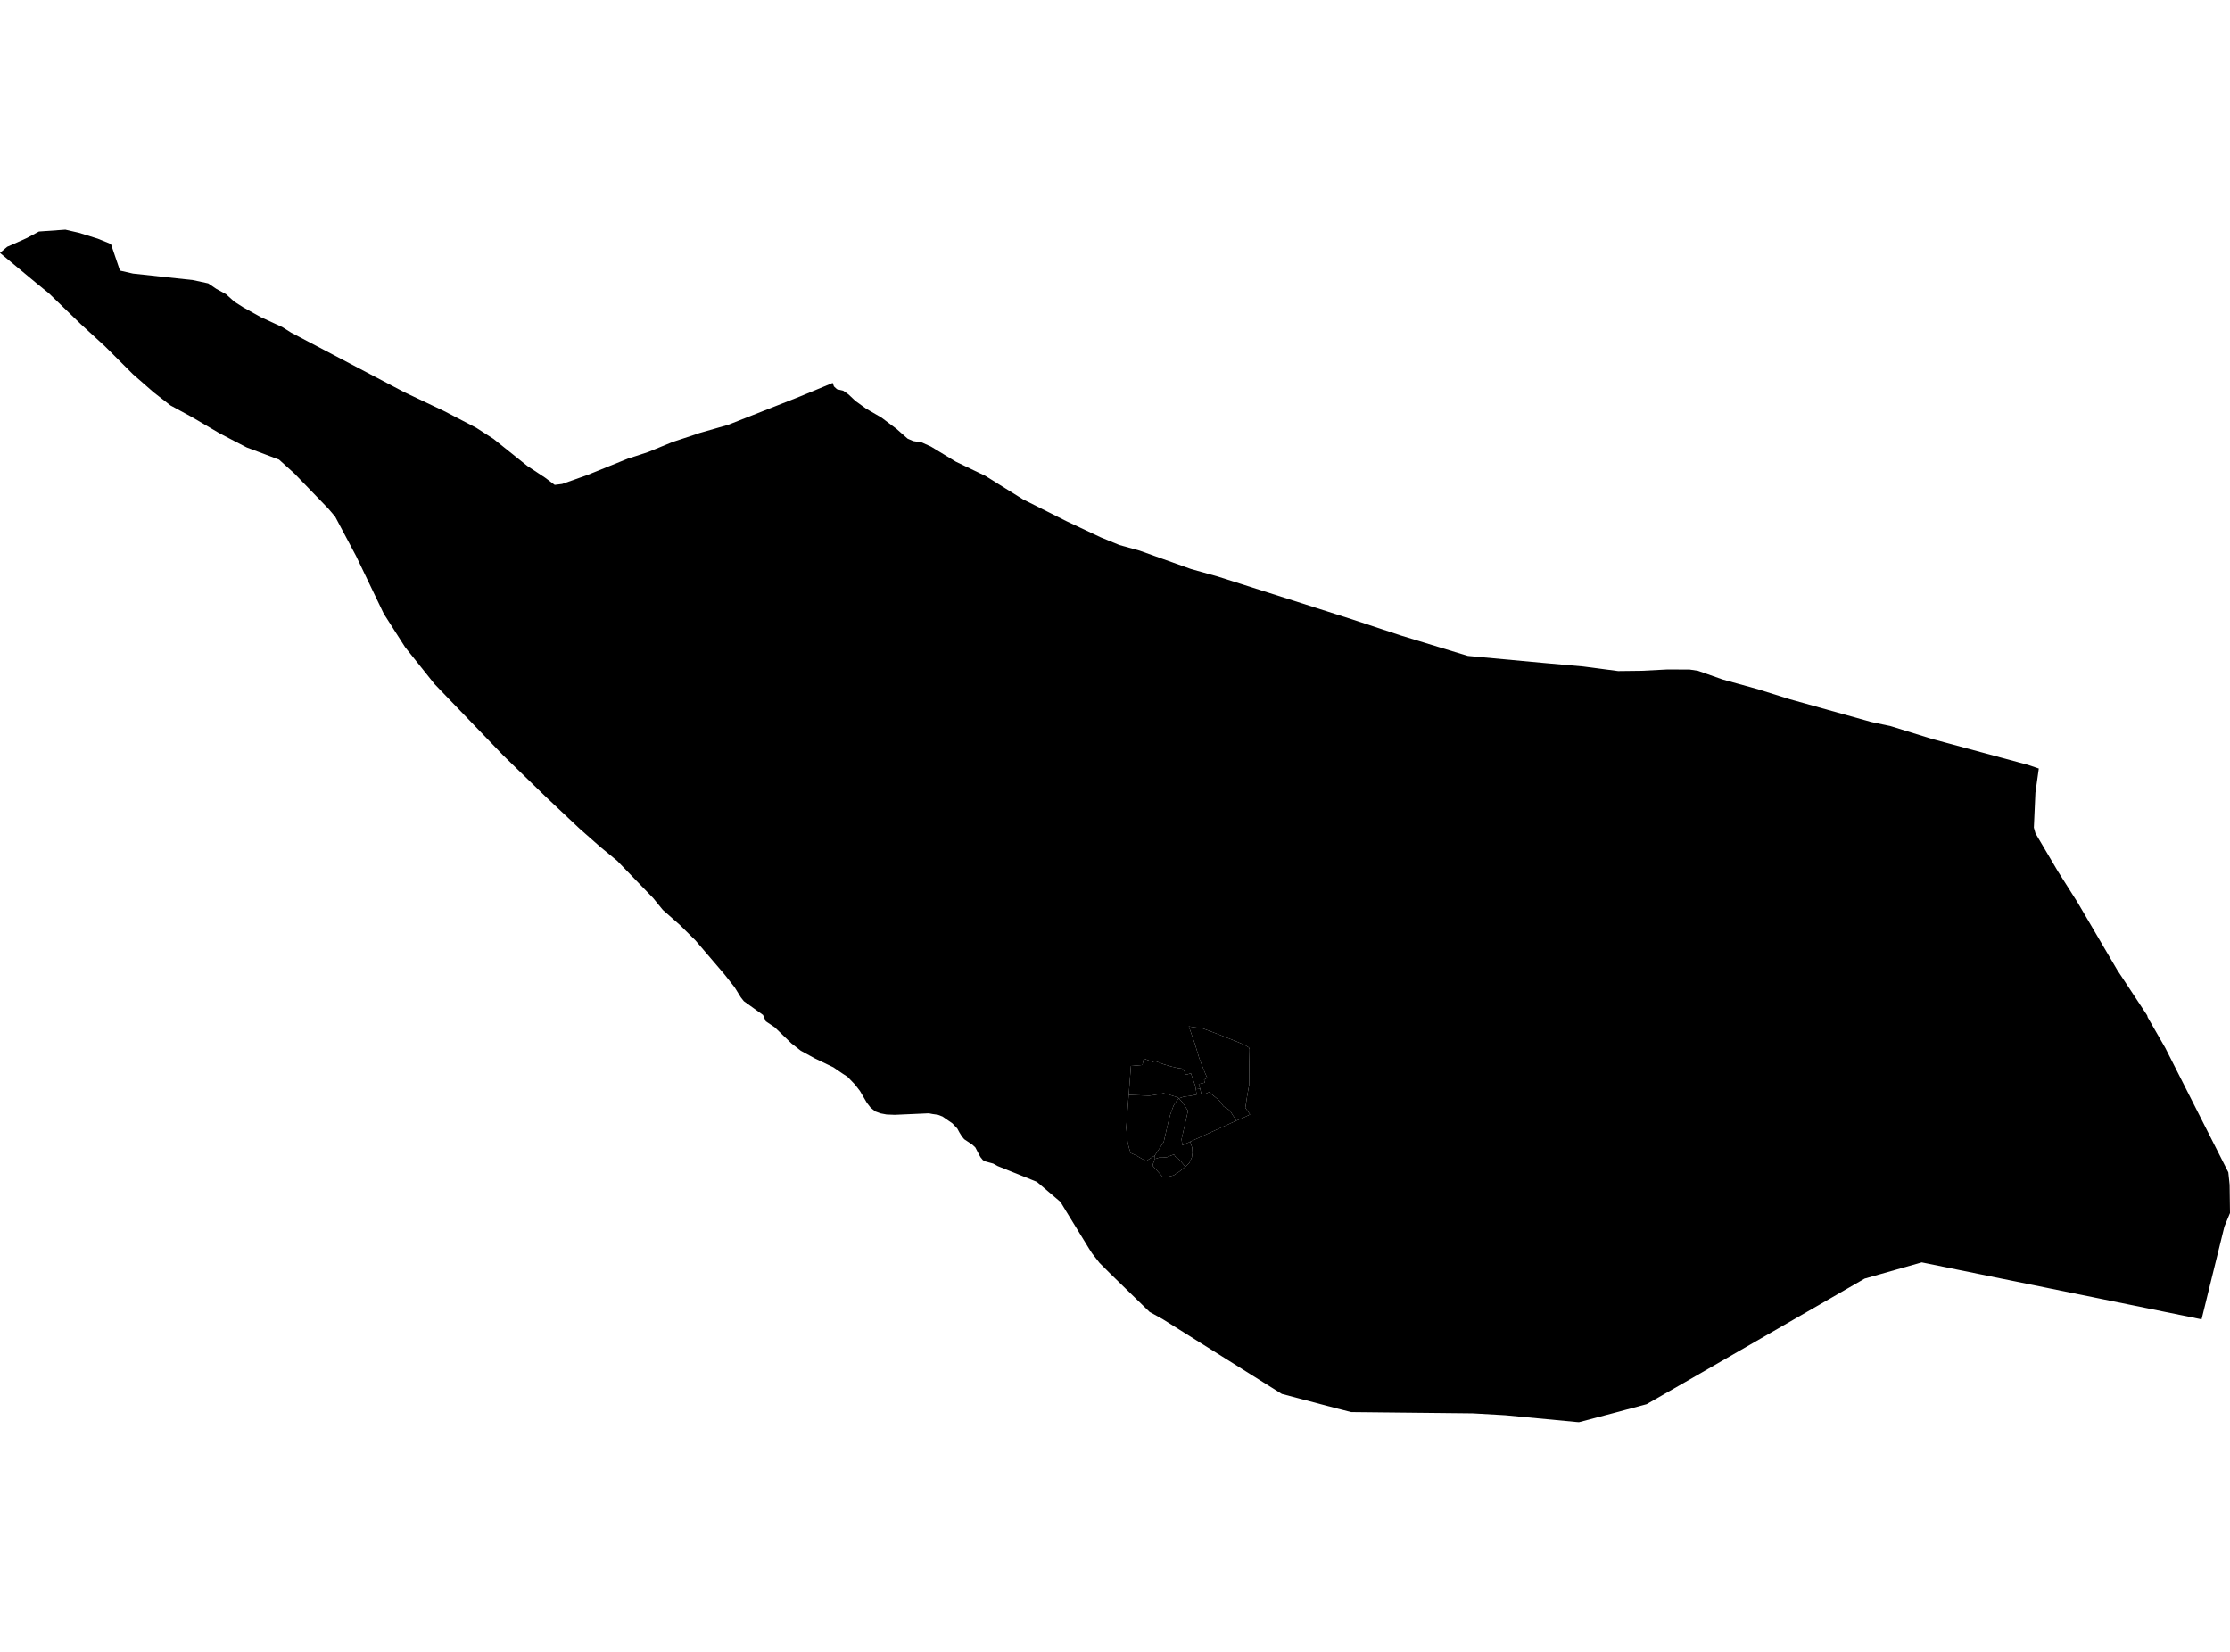 <?xml version='1.0'?>
<svg  baseProfile = 'tiny' width = '540' height = '400' stroke-linecap = 'round' stroke-linejoin = 'round' version='1.1' xmlns='http://www.w3.org/2000/svg'>
<path id='4610901001' title='4610901001'  d='M 285.484 265.978 284.939 266.567 284.527 267.193 284.218 267.656 283.938 268.393 283.378 269.932 283.017 271.279 282.524 273.385 281.795 276.551 279.586 279.886 279.586 279.849 277.51 281.16 275.898 280.232 275.095 279.783 273.799 279.194 273.438 278.119 273.07 276.698 272.923 275.152 272.709 273.083 273.321 265.131 278.268 265.33 279.13 265.212 280.558 264.984 281.729 264.726 282.841 264.991 285.263 265.772 285.484 265.978 Z M 287.023 282.537 285.572 283.7 284.218 284.606 282.517 285.033 281.471 284.893 279.122 282.286 279.248 281.712 279.505 281.094 279.542 280.659 280.116 280.512 281.007 280.21 281.508 280.21 282.016 280.239 282.583 280.217 283.43 279.864 284.019 279.65 284.357 279.621 284.556 280.019 285.322 280.608 285.859 281.108 286.493 281.874 287.023 282.515 287.023 282.537 Z' />
<path id='4610901002' title='4610901002'  d='M 285.484 265.978 286.677 265.565 288.068 265.403 289.769 265.065 289.578 263.769 290.616 263.644 290.91 264.94 291.75 264.925 291.772 264.918 292.766 264.468 294.474 265.83 295.276 266.508 296.278 267.899 297.493 268.68 297.927 269.063 298.207 269.527 298.612 270.189 299.429 271.353 288.215 276.455 286.331 277.316 286.11 275.888 287.678 268.982 287.663 268.974 286.375 266.964 285.484 265.978 Z' />
<path id='4610901003' title='4610901003'  d='M 279.586 279.886 281.795 276.551 282.524 273.385 283.017 271.279 283.378 269.932 283.938 268.393 284.218 267.656 284.527 267.193 284.939 266.567 285.484 265.978 286.375 266.964 287.663 268.974 287.678 268.982 286.11 275.888 286.331 277.316 288.215 276.455 288.687 277.928 288.76 279.142 288.613 280.239 288.046 281.521 287.273 282.338 287.023 282.537 287.023 282.515 286.493 281.874 285.859 281.108 285.322 280.608 284.556 280.019 284.357 279.621 284.019 279.65 283.43 279.864 282.583 280.217 282.016 280.239 281.508 280.21 281.007 280.21 280.116 280.512 279.542 280.659 279.586 279.886 Z' />
<path id='4610902001' title='4610902001'  d='M 299.429 271.353 298.612 270.189 298.207 269.527 297.927 269.063 297.493 268.68 296.278 267.899 295.276 266.508 294.474 265.83 292.766 264.468 291.772 264.918 291.75 264.925 290.91 264.94 290.616 263.644 290.27 262.517 291.735 262.164 291.566 261.457 292.331 260.993 291.926 260.088 291.602 259.307 291.19 258.291 290.417 256.296 289.305 252.644 287.877 248.543 289.062 248.742 290.549 248.918 291.131 249.007 291.912 249.286 293.406 249.839 296.035 250.862 299.282 252.136 301.432 253.056 302.433 253.667 302.588 254.087 302.514 257.754 302.485 262.731 301.991 265.462 301.564 268.245 302.713 269.873 301.41 270.506 299.429 271.353 Z' />
<path id='4610902002' title='4610902002'  d='M 50.413 68.619 52.386 69.951 54.727 71.233 56.752 73.051 58.902 74.421 63.195 76.814 68.363 79.199 70.491 80.539 98.013 95.022 107.533 99.535 115.308 103.577 119.498 106.272 127.692 112.832 131.97 115.652 134.326 117.419 136.13 117.191 142.138 115.056 152.085 111.036 154.051 110.41 156.989 109.445 162.857 107.03 168.254 105.249 169.329 104.873 176.279 102.885 192.706 96.413 193.81 95.971 201.644 92.724 201.931 93.556 201.931 93.564 202.675 94.249 203.072 94.344 204.214 94.624 205.465 95.508 207.159 97.105 209.022 98.445 209.758 98.975 209.957 99.093 213.439 101.111 217.113 103.864 217.945 104.601 219.786 106.22 221.141 106.802 221.155 106.809 223.202 107.133 225.426 108.135 231.471 111.801 237.361 114.636 238.59 115.218 241.756 117.198 246.697 120.276 247.72 120.917 258.278 126.218 266.569 130.127 268.402 130.878 271.082 131.983 275.942 133.33 280.948 135.119 281.545 135.333 288.444 137.799 294.813 139.581 317.976 146.966 318.123 147.018 327.223 149.918 339.217 153.887 355.18 158.754 355.438 158.827 355.953 158.879 373.719 160.528 383.394 161.39 391.846 162.501 397.501 162.435 403.774 162.111 409.149 162.133 411.152 162.428 411.21 162.45 417.145 164.541 425.678 166.897 430.7 168.473 432.342 168.988 432.982 169.187 433.461 169.334 453.127 174.827 457.846 175.835 468 178.979 482.894 182.999 491.082 185.208 493.04 185.871 493.637 186.077 493.696 186.092 493.703 186.099 492.886 191.908 492.878 191.93 492.878 191.938 492.878 191.967 492.503 200.405 492.643 200.898 492.893 201.789 498.305 210.963 503.083 218.51 512.706 234.9 519.936 245.87 519.951 245.892 520.062 246.327 524.332 253.756 539.595 283.877 539.831 286.078 539.853 286.321 539.912 286.873 540 293.699 540 293.735 540 293.743 539.75 294.339 539.161 295.76 538.638 297.027 538.446 297.814 536.046 307.57 534.957 311.988 534.5 313.843 534.309 314.631 533.116 319.476 465.356 305.685 451.529 309.617 407.986 334.717 398.731 340.025 390.447 342.249 382.341 344.384 381.767 344.34 364.494 342.698 356.616 342.249 327.194 341.939 324.75 341.314 323.719 341.056 310.392 337.536 281.515 319.409 278.371 317.679 268.918 308.476 266.223 305.781 264.456 303.506 264.014 302.821 263.697 302.328 263.226 301.555 258.065 293.132 256.813 291.055 251.078 286.181 241.602 282.367 240.497 281.756 238.532 281.219 237.994 280.902 237.434 280.217 237.118 279.658 236.19 277.869 235.417 277.147 233.503 275.873 232.943 275.218 232.332 274.231 231.809 273.274 230.624 272.023 228.238 270.373 227.127 269.946 225.823 269.762 224.918 269.586 216.671 269.954 214.669 269.873 213.189 269.593 211.952 269.136 210.825 268.223 209.912 267.038 208.226 264.159 207.019 262.606 205.208 260.728 204.074 259.999 201.806 258.446 197.3 256.288 193.913 254.433 191.653 252.666 187.589 248.749 185.439 247.32 184.835 245.936 184.776 245.782 180.123 242.432 179.386 241.497 177.87 239.045 175.396 235.901 168.401 227.706 164.661 224.01 160.501 220.336 158.174 217.472 149.435 208.43 145.385 205.095 140.393 200.699 132.11 192.895 121.927 182.992 105.221 165.638 98.116 156.736 92.94 148.637 86.262 134.707 81.152 125.091 79.496 123.155 71.316 114.68 67.568 111.293 59.741 108.348 55.928 106.368 53.108 104.888 46.599 101.067 41.261 98.158 37.204 95 32.205 90.633 25.409 83.845 19.519 78.448 11.803 70.99 8.968 68.692 0 61.241 1.738 59.754 2.687 59.349 6.501 57.641 9.432 56.065 15.823 55.616 19.092 56.367 23.679 57.796 26.867 59.091 27.831 61.926 29.053 65.526 32.197 66.248 46.724 67.824 50.413 68.619 Z M 290.616 263.644 289.578 263.769 289.401 262.841 288.377 259.889 287.17 260.272 286.868 259.513 286.338 258.777 285.226 258.63 283.79 258.298 281.884 257.746 279.557 256.877 279.564 256.863 279.233 257.179 276.965 256.347 276.634 257.886 273.858 258.122 273.321 265.131 272.709 273.083 272.923 275.152 273.07 276.698 273.438 278.119 273.799 279.194 275.095 279.783 275.898 280.232 277.51 281.16 279.586 279.849 279.586 279.886 279.542 280.659 279.505 281.094 279.248 281.712 279.122 282.286 281.471 284.893 282.517 285.033 284.218 284.606 285.572 283.7 287.023 282.537 287.273 282.338 288.046 281.521 288.613 280.239 288.76 279.142 288.687 277.928 288.215 276.455 299.429 271.353 301.41 270.506 302.713 269.873 301.564 268.245 301.991 265.462 302.485 262.731 302.514 257.754 302.588 254.087 302.433 253.667 301.432 253.056 299.282 252.136 296.035 250.862 293.406 249.839 291.912 249.286 291.131 249.007 290.549 248.918 289.062 248.742 287.877 248.543 289.305 252.644 290.417 256.296 291.19 258.291 291.602 259.307 291.926 260.088 292.331 260.993 291.566 261.457 291.735 262.164 290.27 262.517 290.616 263.644 Z' />
<path id='4610903001' title='4610903001'  d='M 289.578 263.769 289.769 265.065 288.068 265.403 286.677 265.565 285.484 265.978 285.263 265.772 282.841 264.991 281.729 264.726 280.558 264.984 279.13 265.212 278.268 265.33 273.321 265.131 273.858 258.122 276.634 257.886 276.965 256.347 279.233 257.179 279.564 256.863 279.557 256.877 281.884 257.746 283.79 258.298 285.226 258.63 286.338 258.777 286.868 259.513 287.17 260.272 288.377 259.889 289.401 262.841 289.578 263.769 Z' />
</svg>
